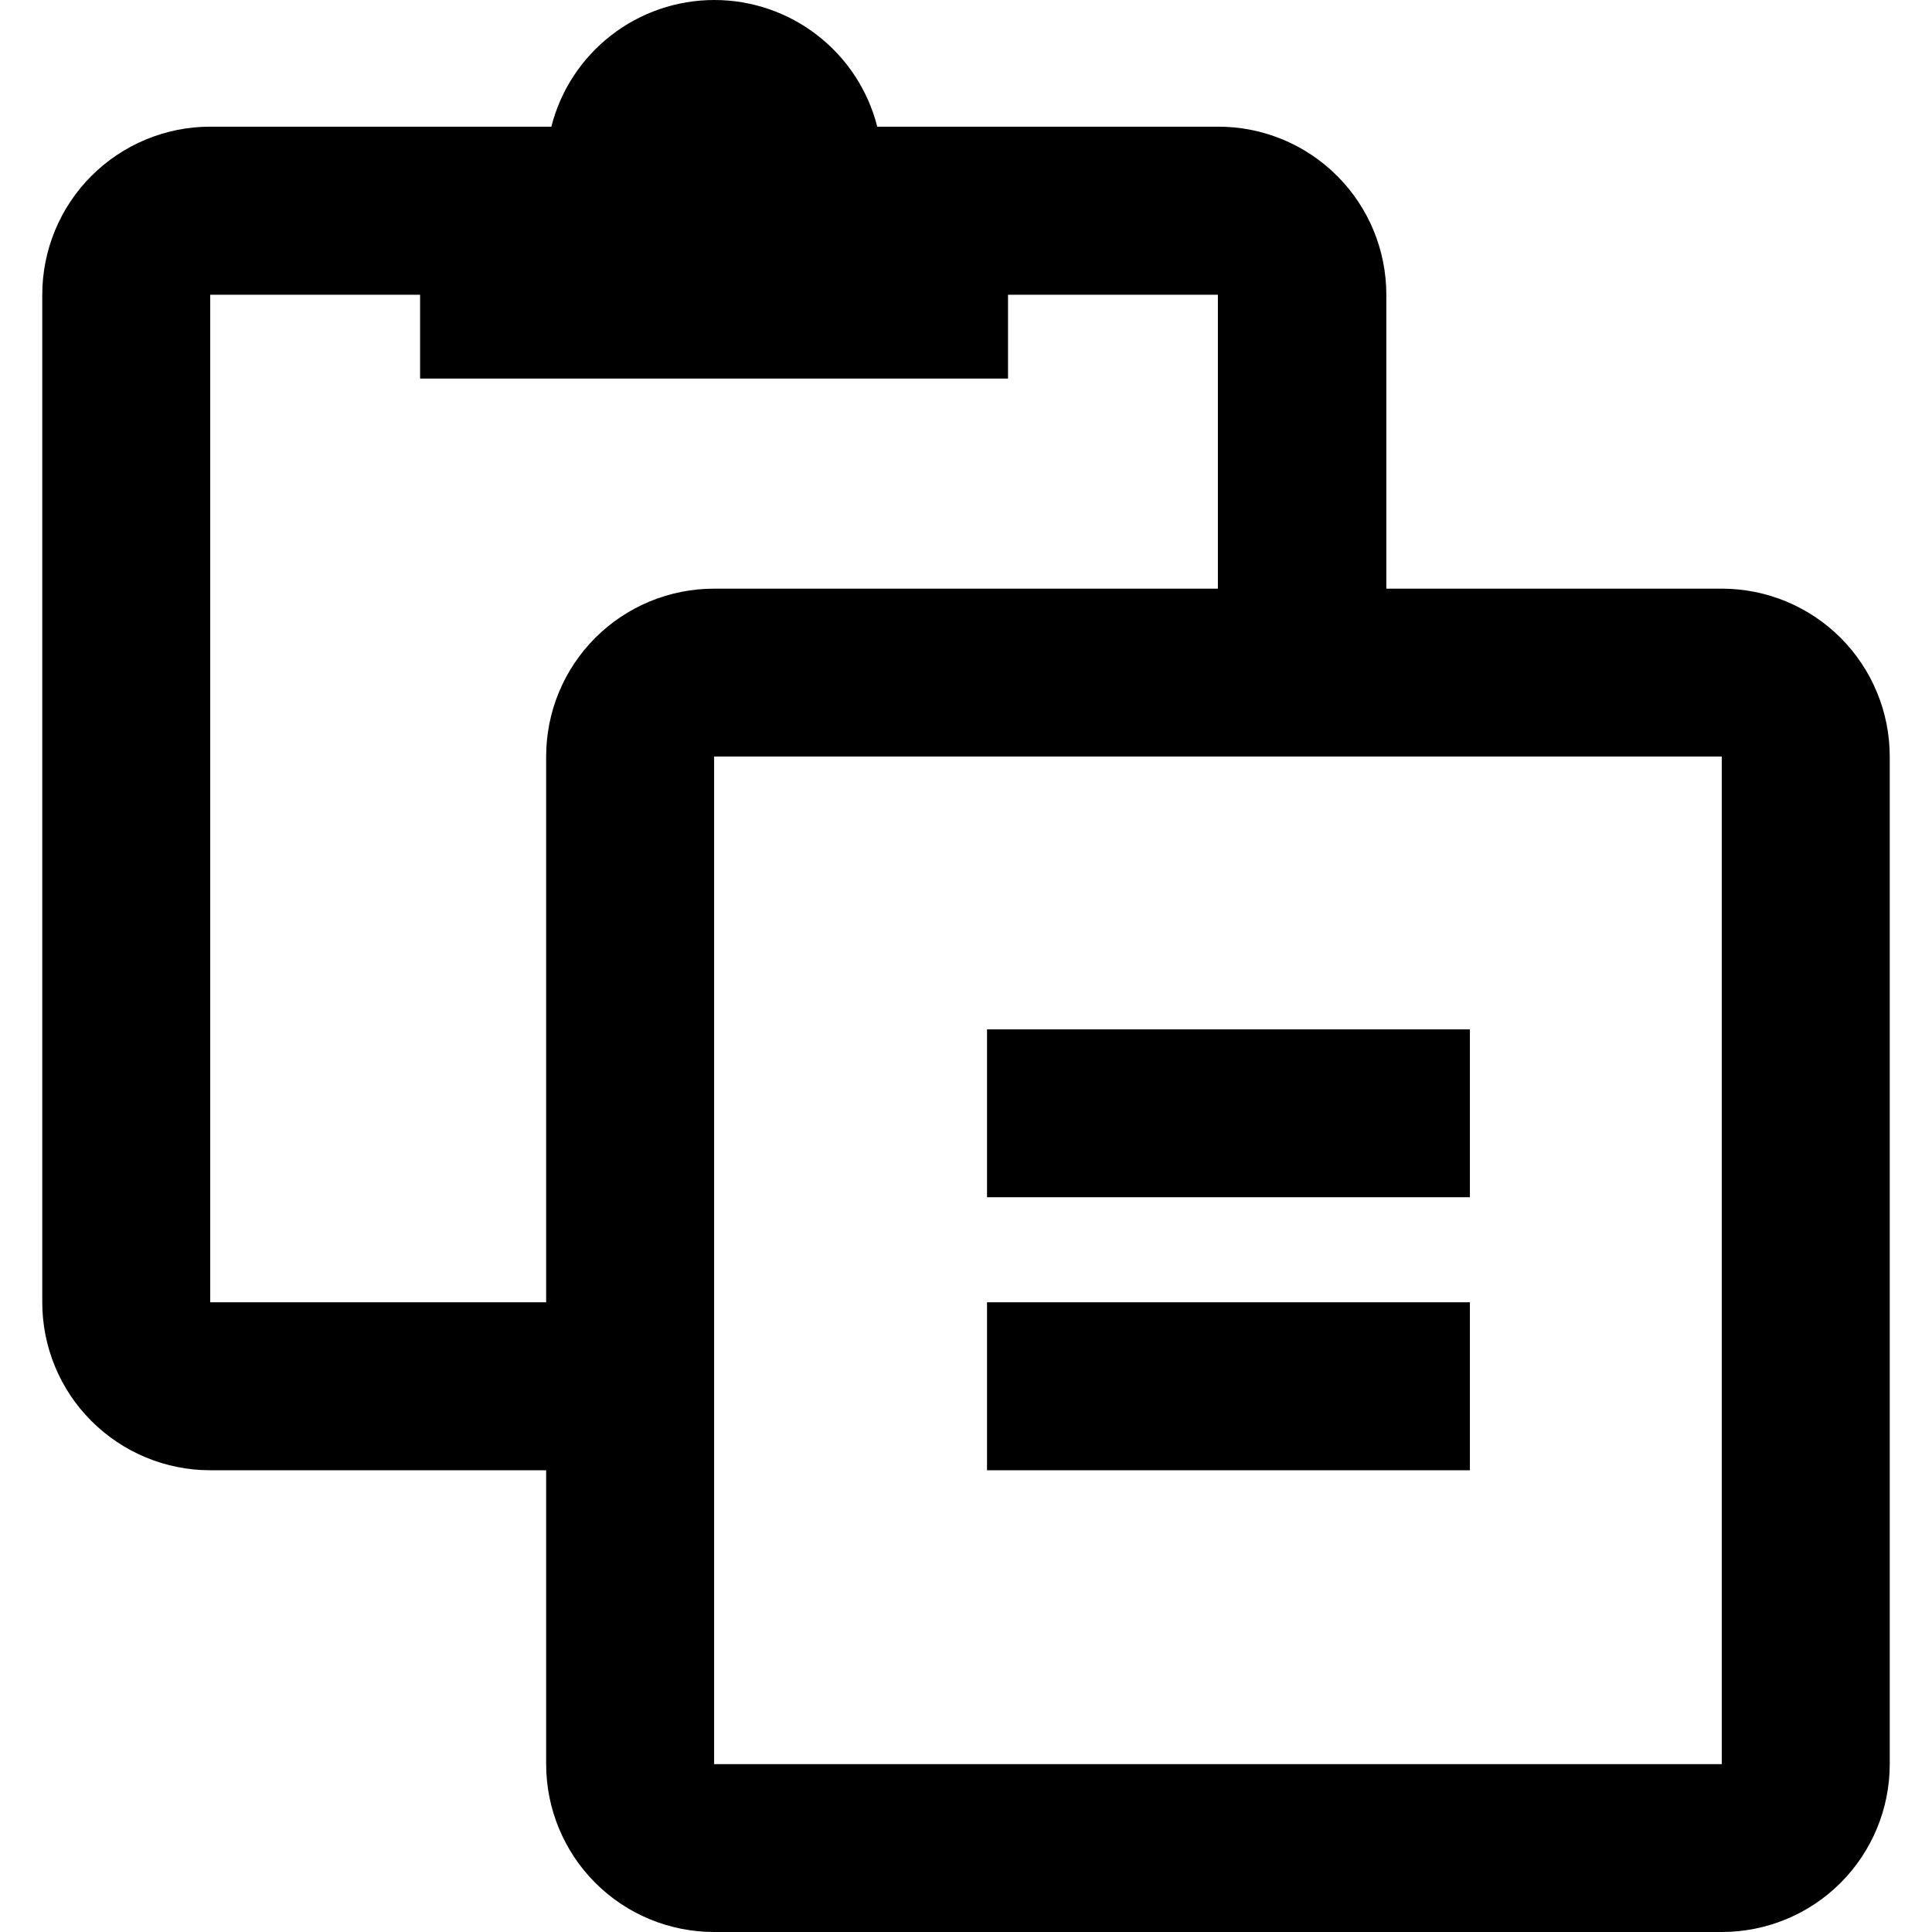 <svg width="16" height="16" viewBox="0 0 16 16" fill="none" xmlns="http://www.w3.org/2000/svg">
<path d="M12.173 9.915H8.174V8.525H12.173V9.915ZM12.173 10.785H8.174V12.176H12.173V10.785ZM15.65 6.265V14.61C15.65 14.978 15.504 15.332 15.243 15.593C14.982 15.854 14.628 16 14.259 16H5.914C5.545 16 5.191 15.854 4.93 15.593C4.669 15.332 4.523 14.978 4.523 14.61V12.176H1.741C1.372 12.176 1.018 12.029 0.757 11.768C0.496 11.508 0.35 11.154 0.35 10.785V2.441C0.35 2.072 0.496 1.718 0.757 1.457C1.018 1.196 1.372 1.049 1.741 1.049H4.566C4.642 0.749 4.816 0.483 5.061 0.293C5.305 0.103 5.606 0 5.916 0C6.225 0 6.526 0.103 6.77 0.293C7.015 0.483 7.189 0.749 7.265 1.049H10.09C10.459 1.049 10.813 1.196 11.074 1.457C11.335 1.718 11.481 2.072 11.481 2.441V4.875H14.263C14.632 4.876 14.984 5.023 15.244 5.283C15.504 5.544 15.65 5.897 15.65 6.265ZM5.914 4.875H10.086V2.441H8.348V3.135H3.479V2.441H1.741V10.785H4.523V6.265C4.523 5.896 4.669 5.543 4.93 5.282C5.191 5.021 5.545 4.875 5.914 4.875ZM14.259 6.265H5.914V14.61H14.259V6.265Z" fill="black"/>
</svg>
